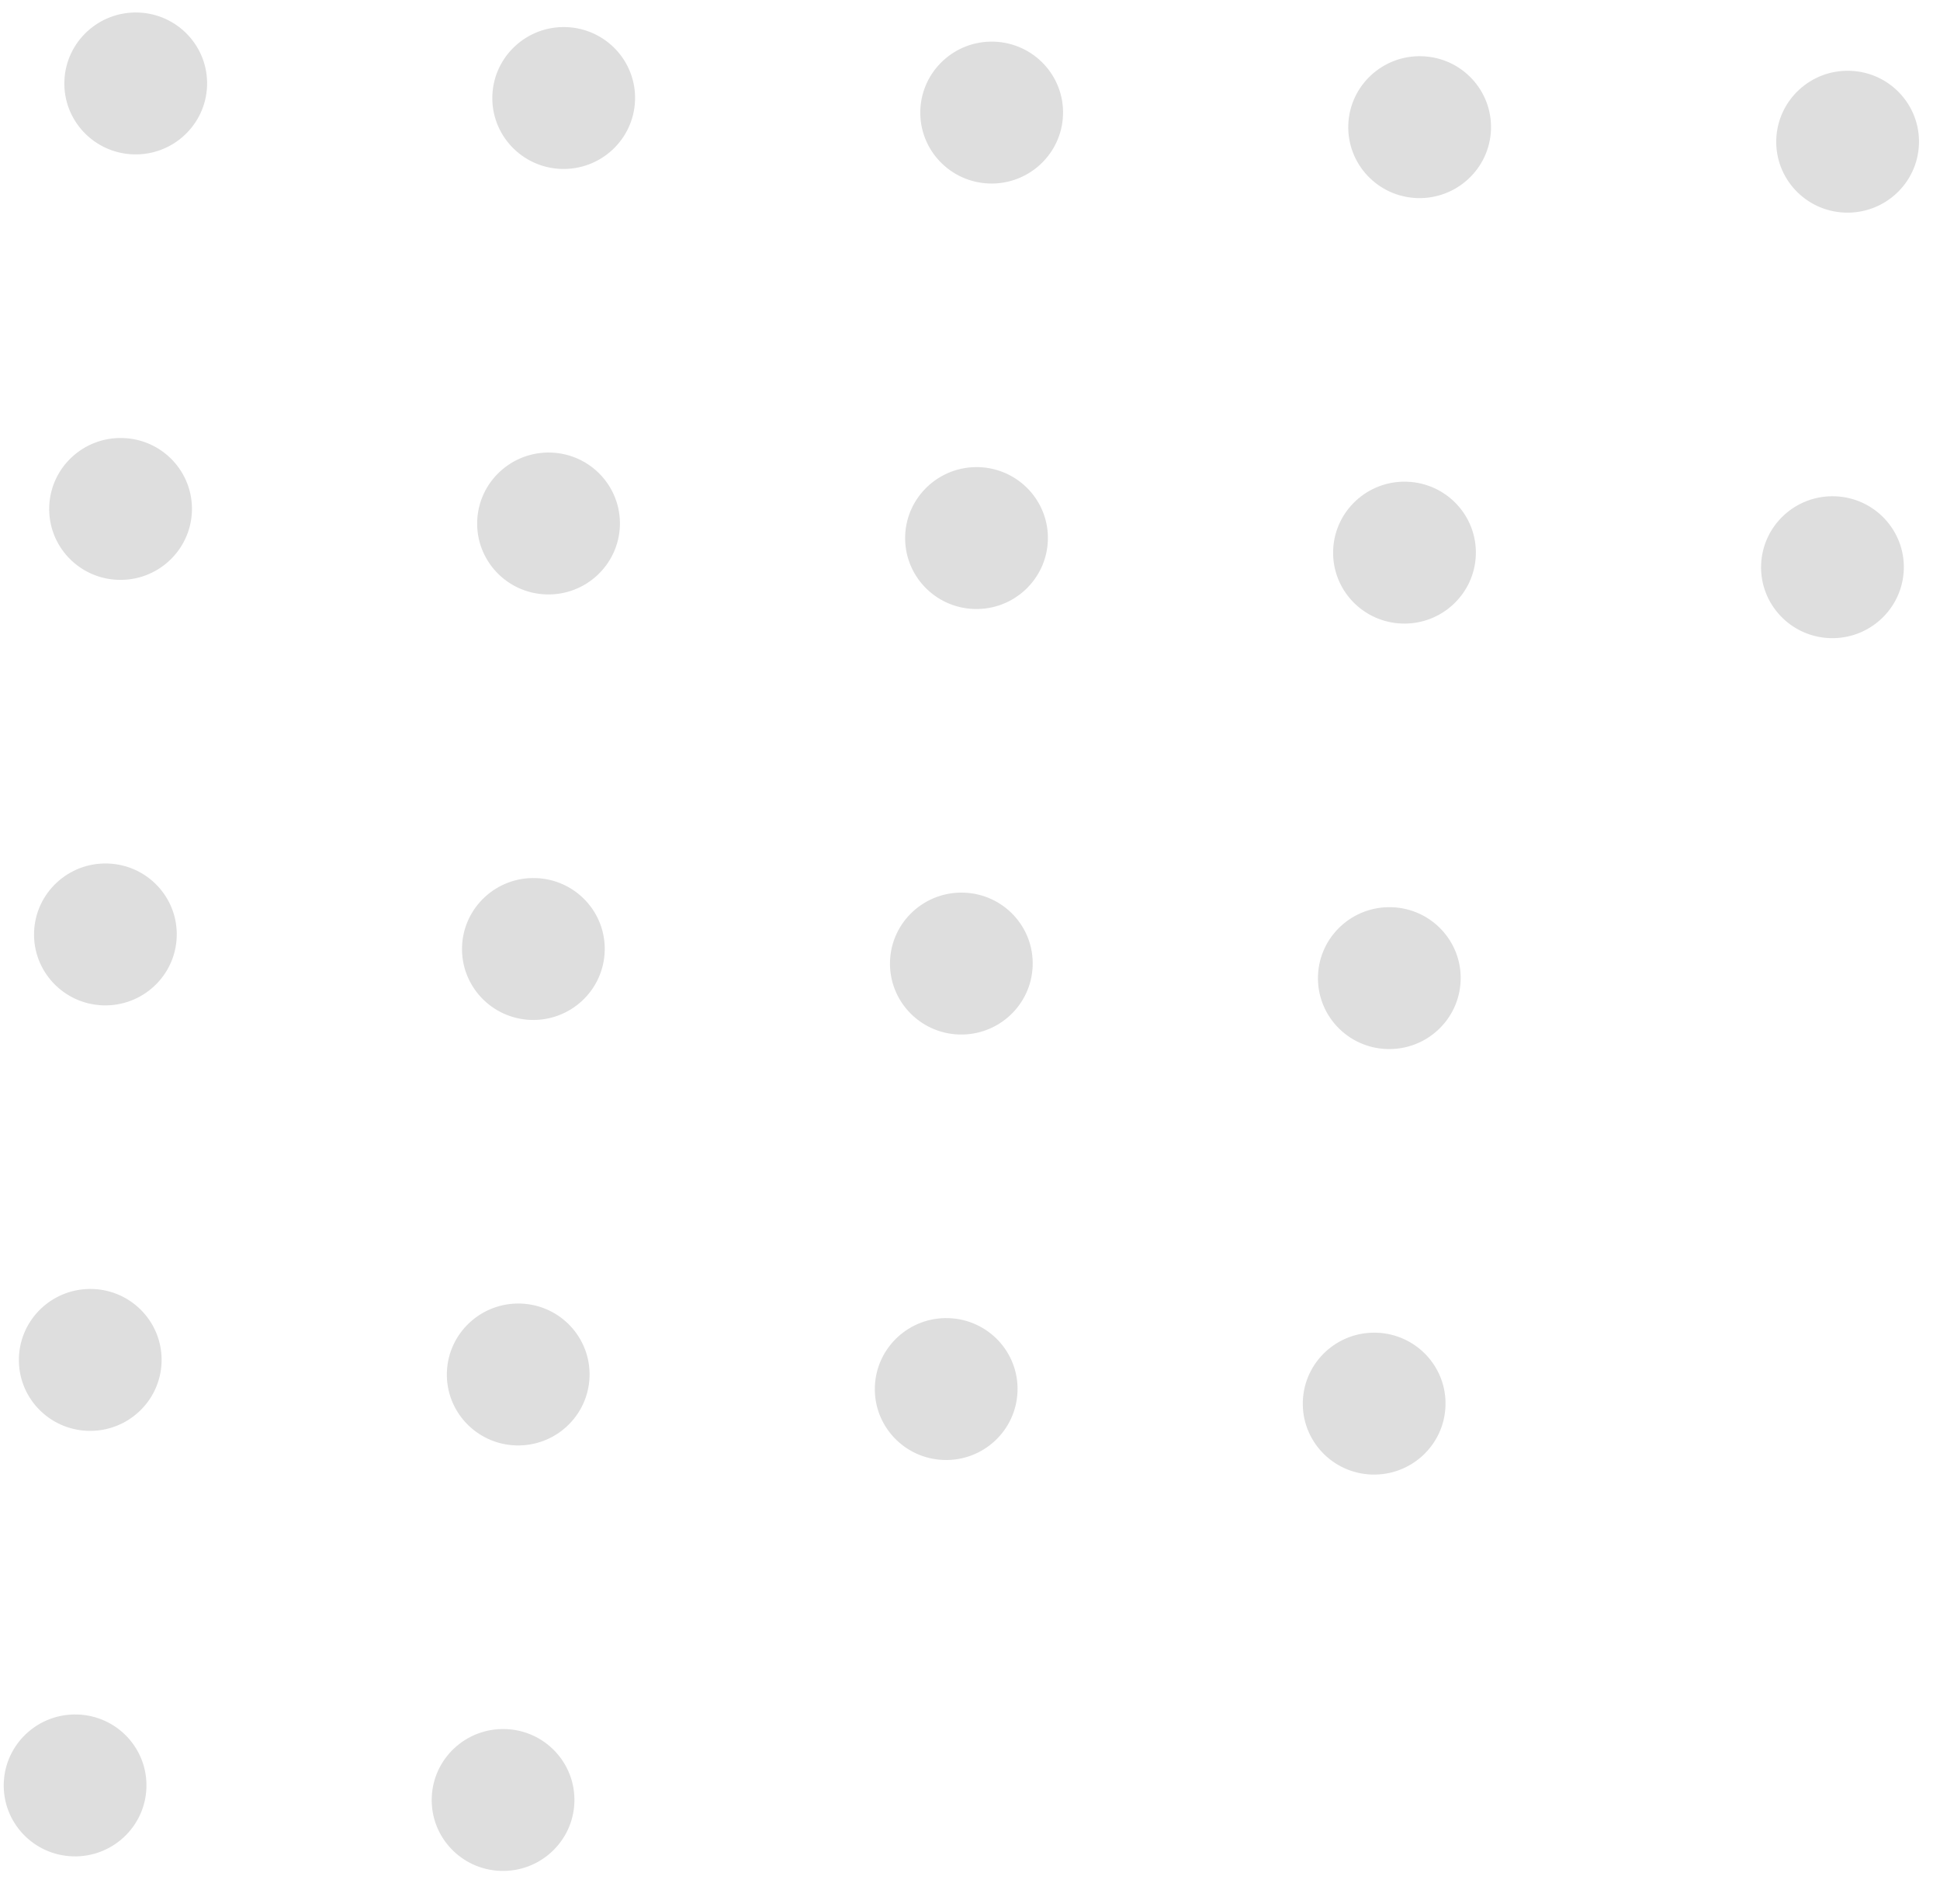 <svg width="53" height="52" viewBox="0 0 53 52" fill="none" xmlns="http://www.w3.org/2000/svg">
<path d="M11.795 49.096C11.833 48.026 12.736 47.189 13.813 47.226C14.889 47.262 15.73 48.159 15.692 49.229C15.654 50.299 14.751 51.136 13.675 51.099C12.598 51.063 11.757 50.166 11.795 49.096Z" fill="#DEDEDE"/>
<path d="M0.103 48.698C0.141 47.629 1.044 46.791 2.121 46.828C3.197 46.864 4.038 47.761 4 48.831C3.962 49.901 3.059 50.738 1.983 50.702C0.906 50.665 0.065 49.768 0.103 48.698Z" fill="#DEDEDE"/>
<path d="M36.007 26.649C36.045 25.579 36.949 24.742 38.025 24.779C39.101 24.815 39.943 25.712 39.904 26.782C39.866 27.852 38.963 28.689 37.887 28.652C36.811 28.616 35.969 27.719 36.007 26.649Z" fill="#DEDEDE"/>
<path d="M24.315 26.251C24.353 25.182 25.257 24.344 26.333 24.381C27.409 24.417 28.251 25.314 28.212 26.384C28.174 27.454 27.271 28.291 26.195 28.255C25.119 28.218 24.277 27.321 24.315 26.251Z" fill="#DEDEDE"/>
<path d="M12.623 25.853C12.661 24.784 13.565 23.946 14.641 23.983C15.717 24.02 16.559 24.916 16.52 25.986C16.482 27.056 15.579 27.893 14.503 27.857C13.427 27.82 12.585 26.923 12.623 25.853Z" fill="#DEDEDE"/>
<path d="M0.931 25.456C0.969 24.386 1.873 23.548 2.949 23.585C4.025 23.622 4.867 24.518 4.828 25.588C4.79 26.658 3.887 27.495 2.811 27.459C1.735 27.422 0.893 26.525 0.931 25.456Z" fill="#DEDEDE"/>
<path d="M35.593 38.271C35.631 37.201 36.535 36.363 37.611 36.4C38.687 36.437 39.529 37.334 39.49 38.403C39.452 39.473 38.549 40.31 37.473 40.274C36.396 40.237 35.555 39.34 35.593 38.271Z" fill="#DEDEDE"/>
<path d="M23.901 37.873C23.939 36.803 24.843 35.965 25.919 36.002C26.995 36.039 27.837 36.936 27.798 38.005C27.76 39.075 26.857 39.913 25.781 39.876C24.704 39.839 23.863 38.942 23.901 37.873Z" fill="#DEDEDE"/>
<path d="M12.209 37.475C12.247 36.405 13.15 35.568 14.227 35.604C15.303 35.641 16.144 36.538 16.106 37.608C16.068 38.677 15.165 39.515 14.089 39.478C13.012 39.441 12.171 38.545 12.209 37.475Z" fill="#DEDEDE"/>
<path d="M0.517 37.077C0.555 36.007 1.458 35.17 2.535 35.206C3.611 35.243 4.452 36.14 4.414 37.21C4.376 38.279 3.473 39.117 2.397 39.08C1.32 39.044 0.479 38.147 0.517 37.077Z" fill="#DEDEDE"/>
<path d="M48.113 15.426C48.151 14.356 49.055 13.518 50.131 13.555C51.207 13.592 52.049 14.489 52.011 15.558C51.972 16.628 51.069 17.465 49.993 17.429C48.917 17.392 48.075 16.495 48.113 15.426Z" fill="#DEDEDE"/>
<path d="M36.421 15.028C36.459 13.958 37.363 13.12 38.439 13.157C39.515 13.194 40.357 14.091 40.319 15.16C40.281 16.23 39.377 17.068 38.301 17.031C37.225 16.994 36.383 16.098 36.421 15.028Z" fill="#DEDEDE"/>
<path d="M24.729 14.63C24.767 13.56 25.671 12.723 26.747 12.759C27.823 12.796 28.665 13.693 28.627 14.762C28.588 15.832 27.685 16.67 26.609 16.633C25.533 16.596 24.691 15.7 24.729 14.63Z" fill="#DEDEDE"/>
<path d="M13.037 14.232C13.075 13.162 13.979 12.325 15.055 12.361C16.131 12.398 16.973 13.295 16.935 14.365C16.896 15.434 15.993 16.272 14.917 16.235C13.841 16.199 12.999 15.302 13.037 14.232Z" fill="#DEDEDE"/>
<path d="M1.345 13.834C1.383 12.764 2.287 11.927 3.363 11.964C4.439 12 5.281 12.897 5.243 13.967C5.204 15.037 4.301 15.874 3.225 15.837C2.149 15.801 1.307 14.904 1.345 13.834Z" fill="#DEDEDE"/>
<path d="M48.527 3.804C48.566 2.735 49.469 1.897 50.545 1.934C51.621 1.97 52.463 2.867 52.425 3.937C52.387 5.007 51.483 5.844 50.407 5.807C49.331 5.771 48.489 4.874 48.527 3.804Z" fill="#DEDEDE"/>
<path d="M36.835 3.406C36.873 2.337 37.777 1.499 38.853 1.536C39.929 1.572 40.771 2.469 40.733 3.539C40.695 4.609 39.791 5.446 38.715 5.41C37.639 5.373 36.797 4.476 36.835 3.406Z" fill="#DEDEDE"/>
<path d="M25.143 3.008C25.181 1.939 26.085 1.101 27.161 1.138C28.237 1.175 29.079 2.071 29.041 3.141C29.003 4.211 28.099 5.048 27.023 5.012C25.947 4.975 25.105 4.078 25.143 3.008Z" fill="#DEDEDE"/>
<path d="M13.451 2.611C13.489 1.541 14.393 0.703 15.469 0.74C16.545 0.777 17.387 1.674 17.349 2.743C17.311 3.813 16.407 4.65 15.331 4.614C14.255 4.577 13.413 3.68 13.451 2.611Z" fill="#DEDEDE"/>
<path d="M1.759 2.213C1.797 1.143 2.701 0.306 3.777 0.342C4.853 0.379 5.695 1.276 5.657 2.345C5.619 3.415 4.715 4.253 3.639 4.216C2.563 4.179 1.721 3.282 1.759 2.213Z" fill="#DEDEDE"/>
</svg>
